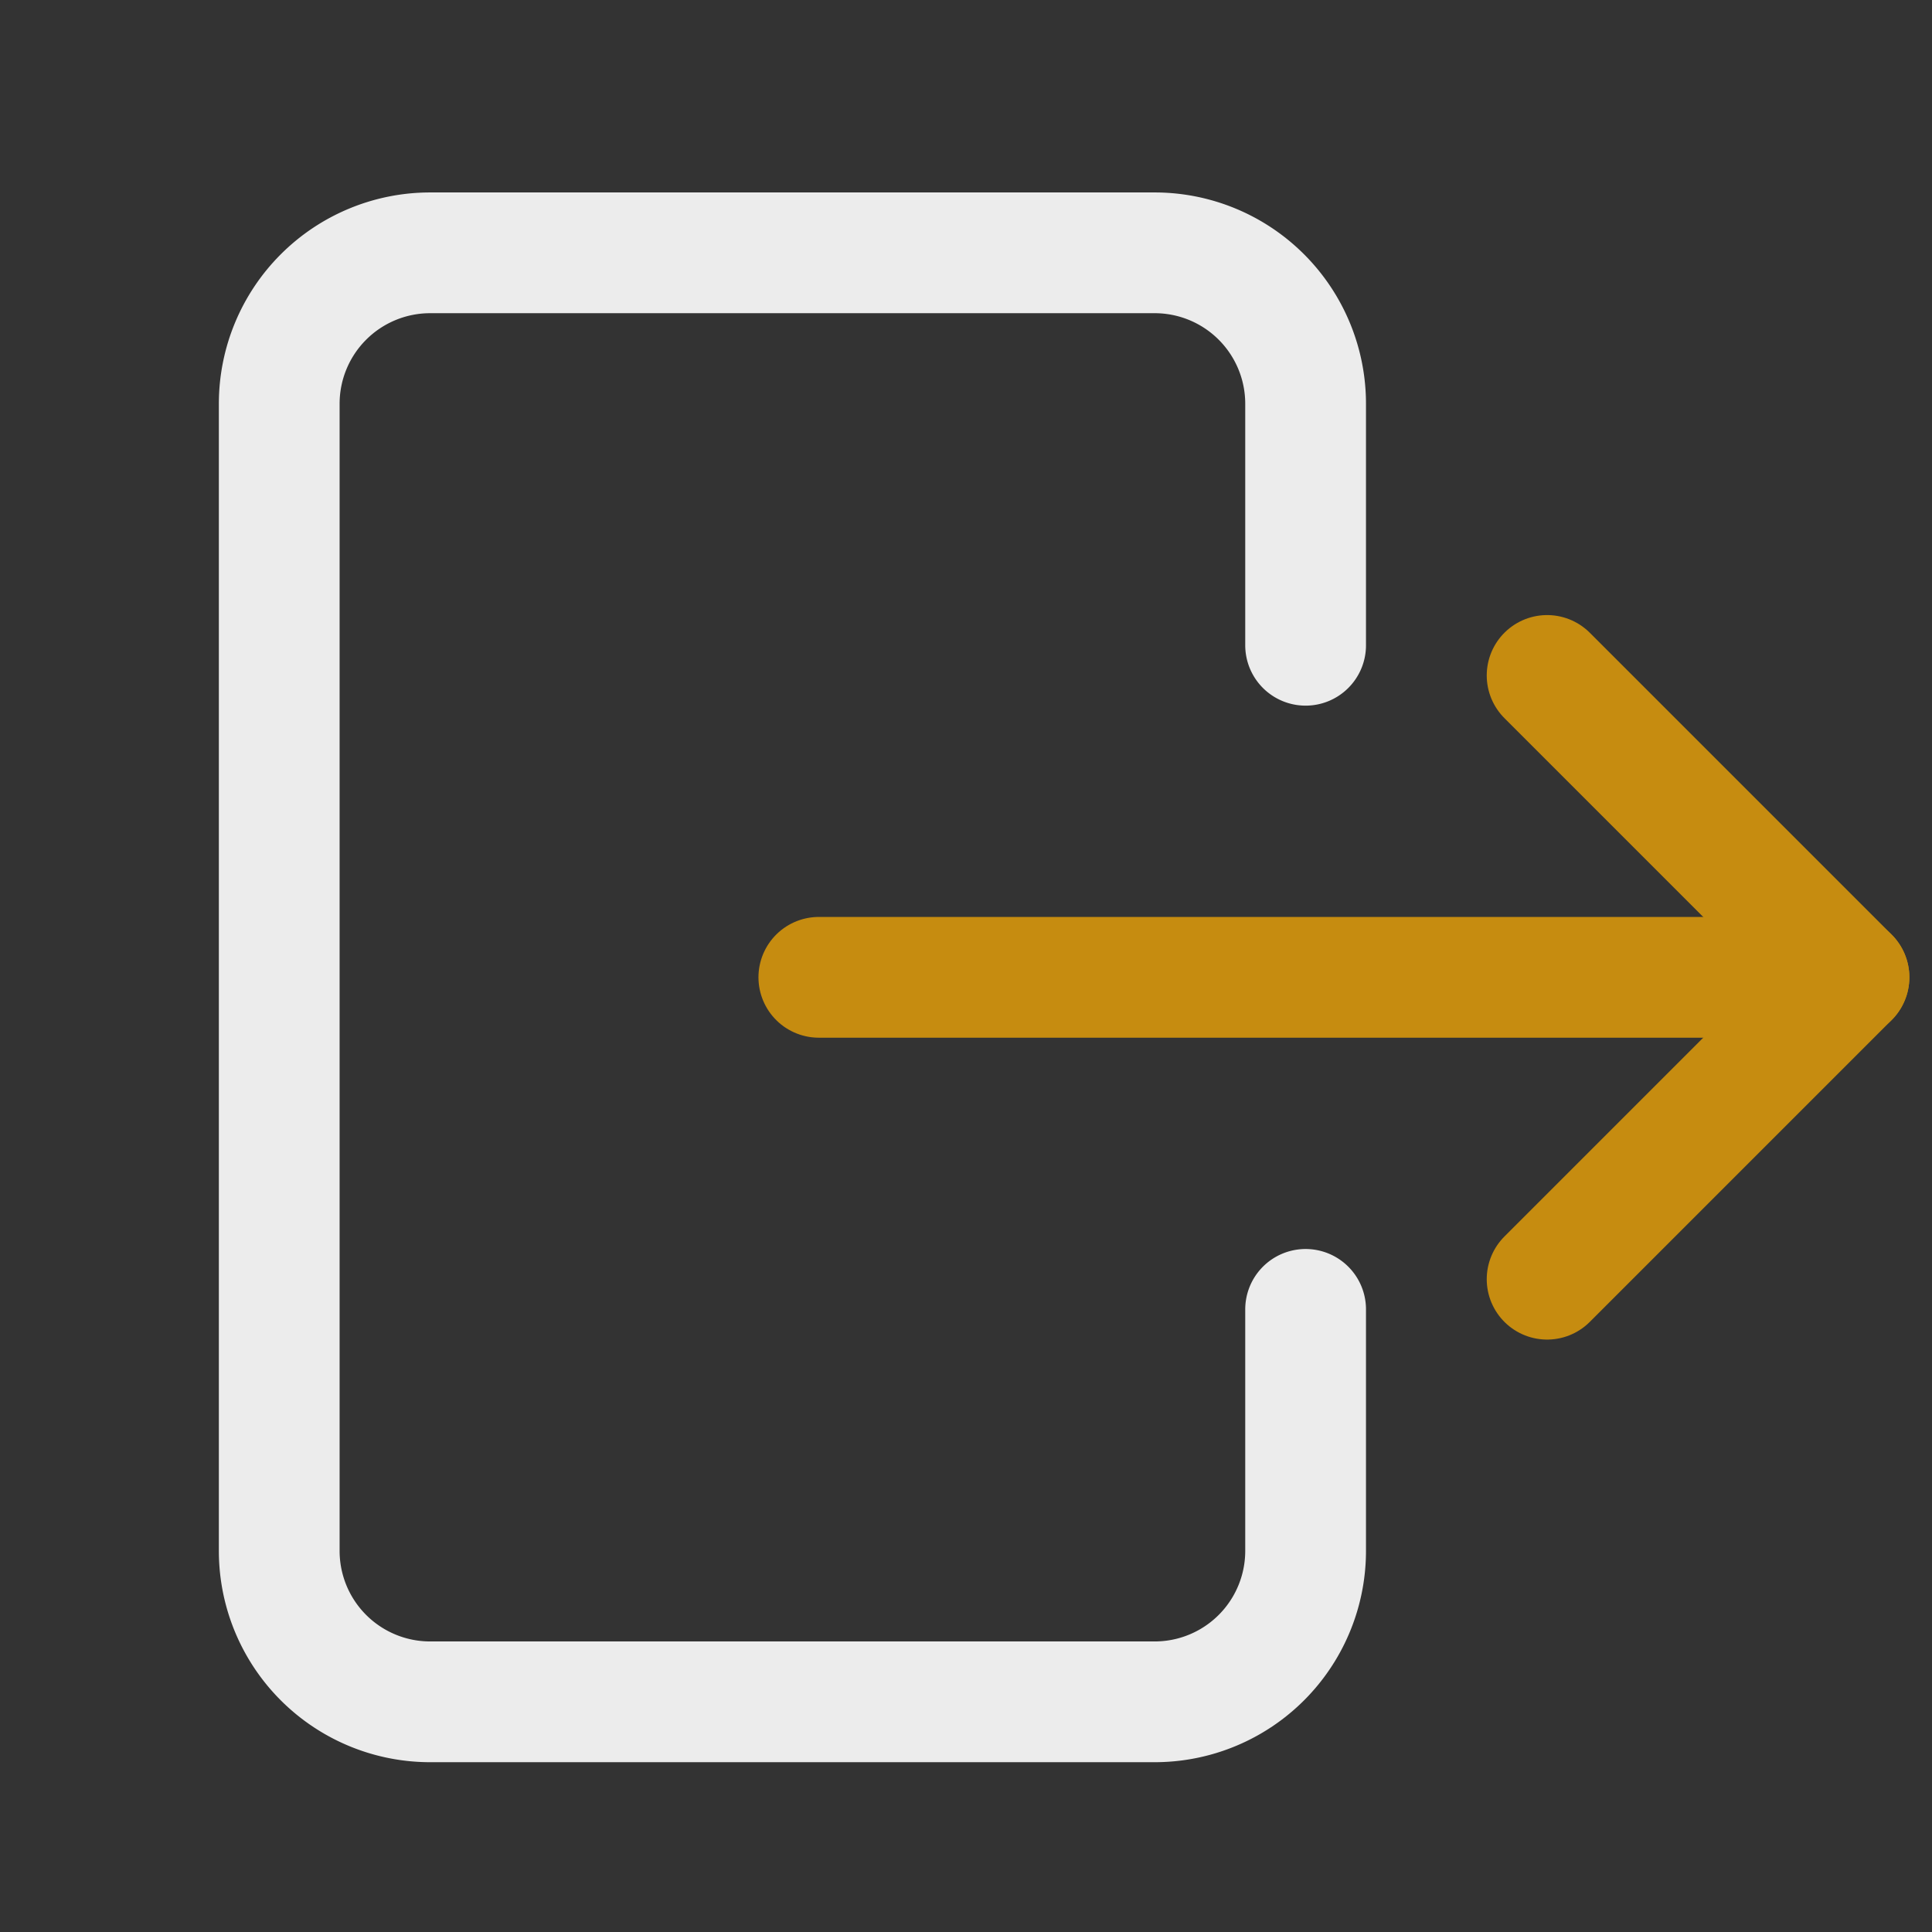 <?xml version="1.0" encoding="UTF-8"?>
<svg xmlns="http://www.w3.org/2000/svg"
     height="44" width="44" viewBox="0 0 512 512"
     style="filter: drop-shadow(0 2px 8px rgba(30,43,60,0.25));">
  <rect x="0" y="0" width="512" height="512" fill="#333333" stroke="none"/>
  <g transform="translate(26 3)">
    <path 
      d="M320,168V104a40,40,0,0,0-40-40H88a40,40,0,0,0-40,40V408a40,40,0,0,0,40,40H280a40,40,0,0,0,40-40V344" 
      style="fill: none; stroke: #ececec; stroke-linecap: round; stroke-linejoin: round; stroke-width: 32;"
    />
    <polyline 
      points="384 176 464 256 384 336" 
      style="fill: none; stroke: #c68c10; stroke-linecap: round; stroke-linejoin: round; stroke-width: 32;"
    />
    <line 
      x1="191" 
      y1="256" 
      x2="464" 
      y2="256" 
      style="fill: none; stroke: #c68c10; stroke-linecap: round; stroke-linejoin: round; stroke-width: 32;"
    />
  </g>
</svg>